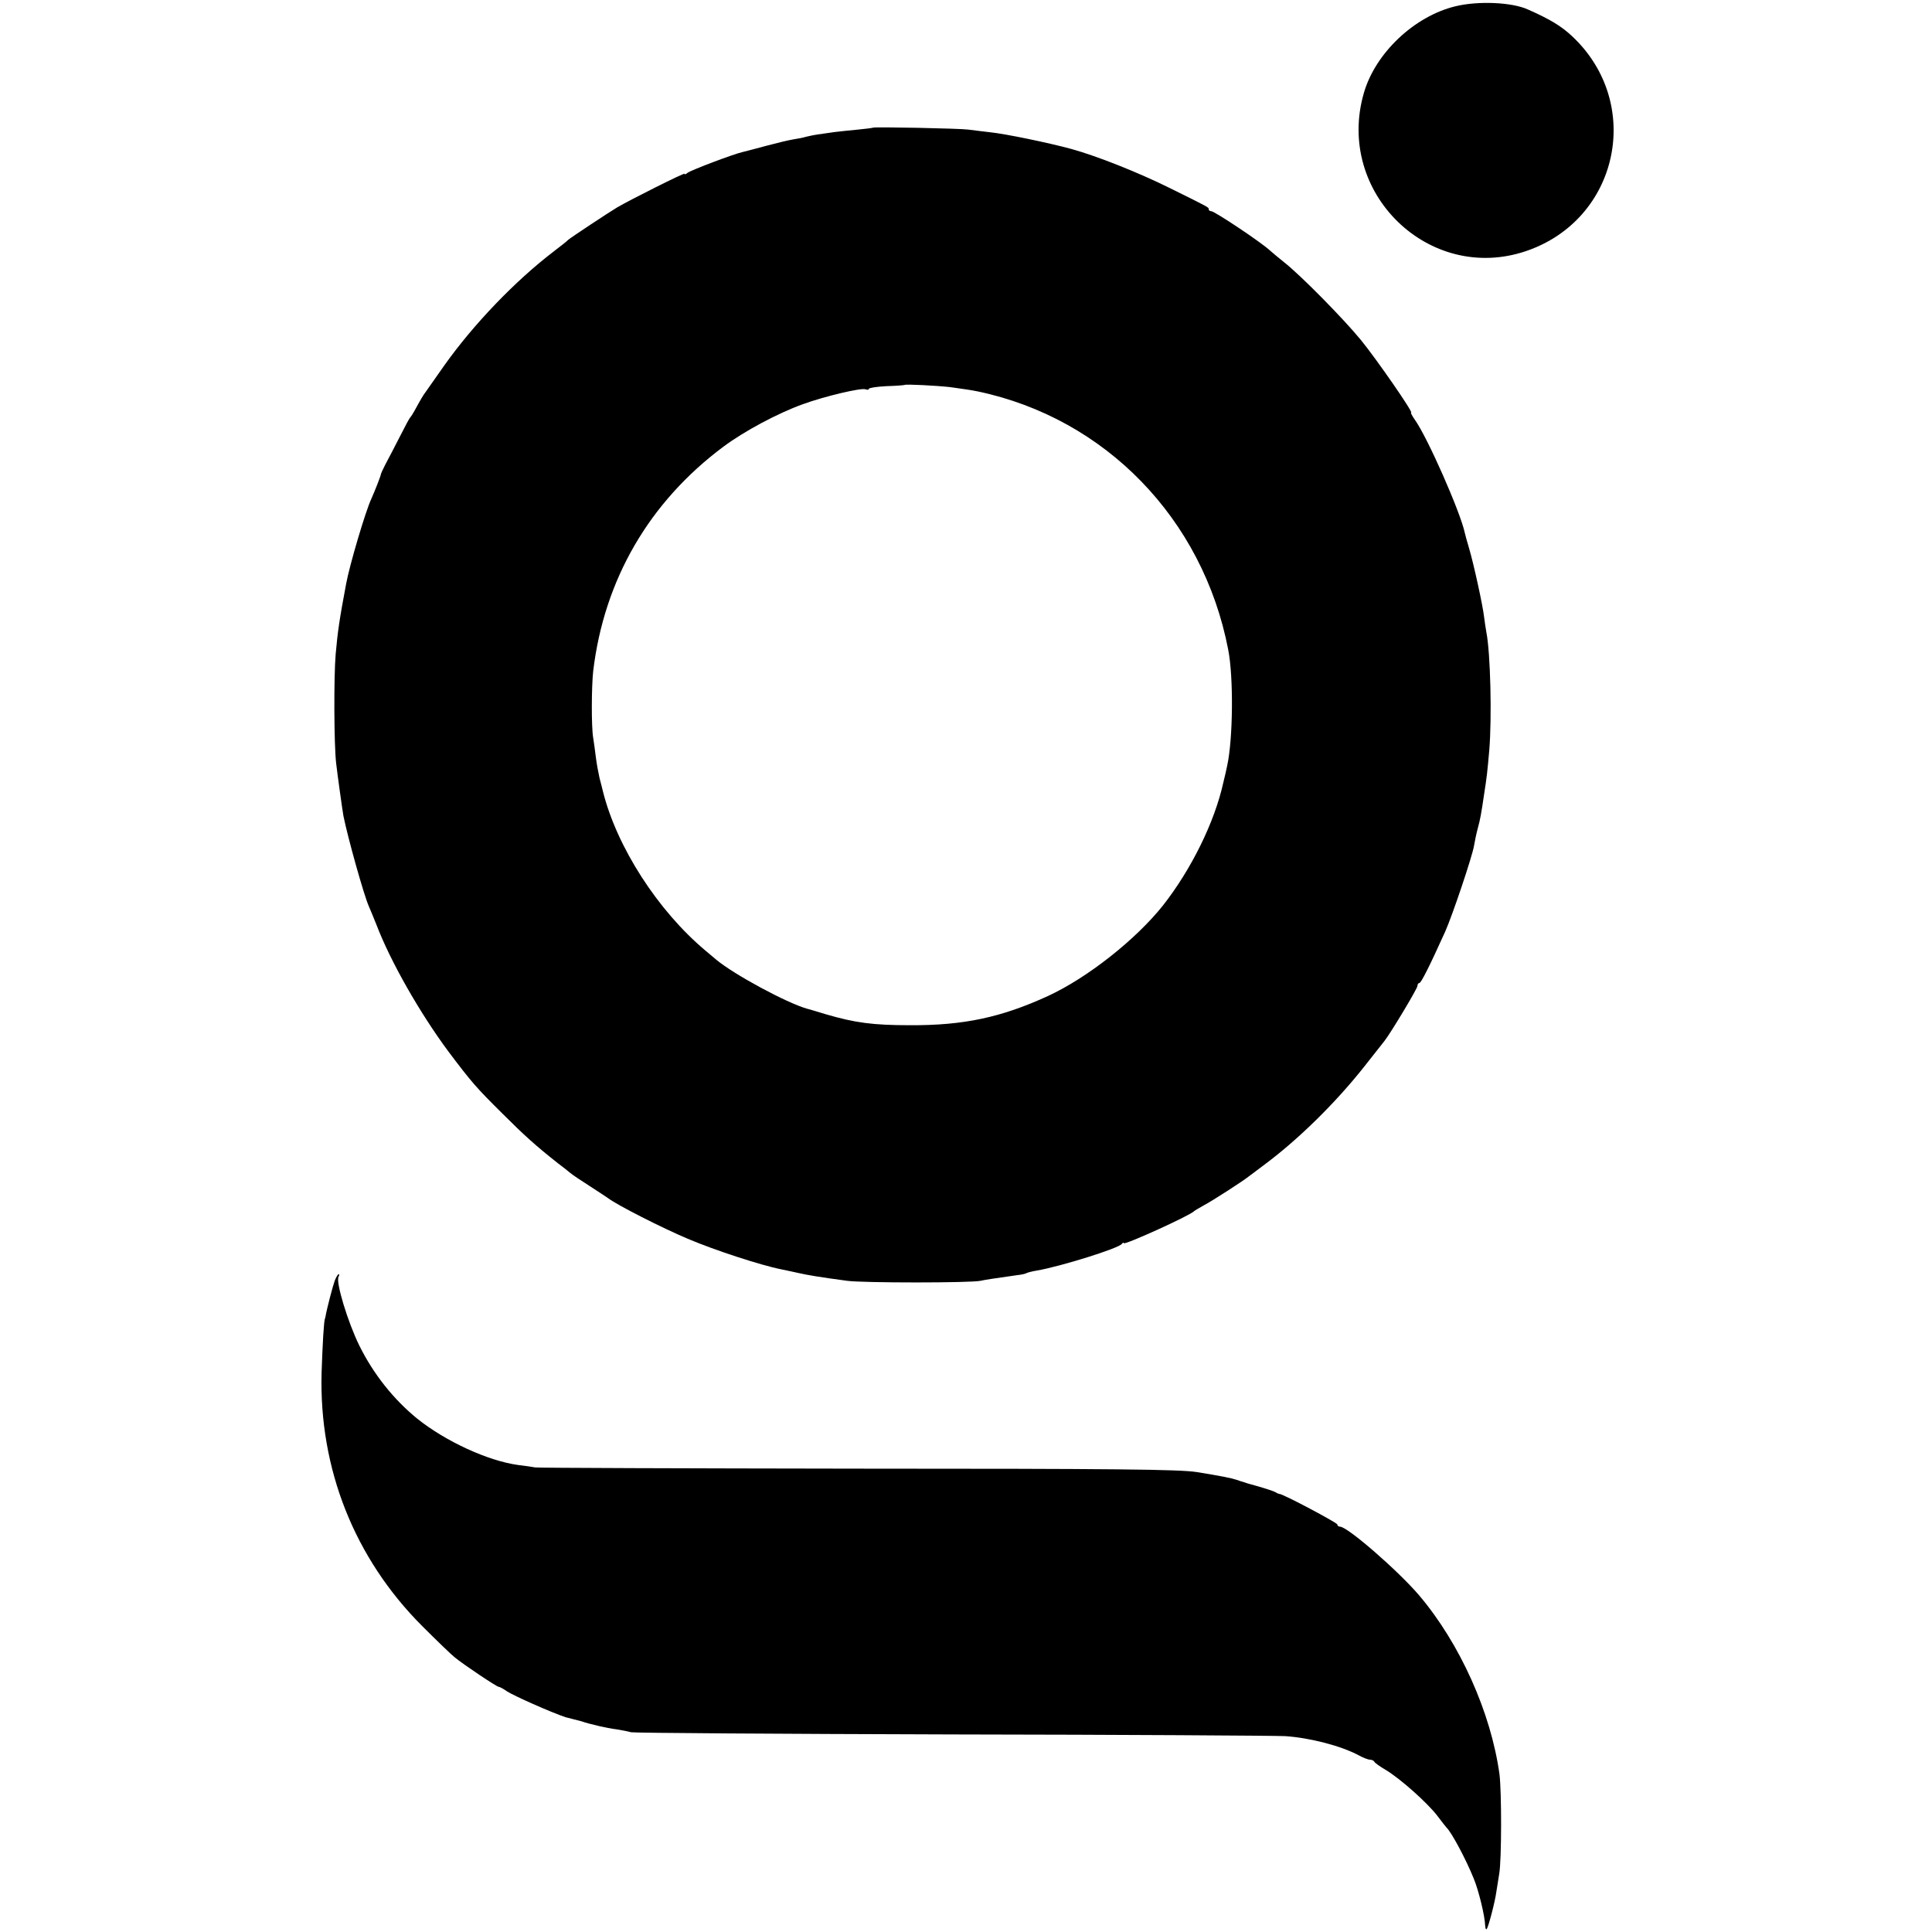 <?xml version="1.0" standalone="no"?>
<!DOCTYPE svg PUBLIC "-//W3C//DTD SVG 20010904//EN"
 "http://www.w3.org/TR/2001/REC-SVG-20010904/DTD/svg10.dtd">
<svg version="1.0" xmlns="http://www.w3.org/2000/svg"
 width="796pt" height="796pt" viewBox="0 0 796 796"
 preserveAspectRatio="xMidYMid meet">
<g transform="translate(0,796) scale(0.1,-0.1)"
fill="#000000" stroke="none">
<path d="M5996 7934 c-169 -41 -330 -193 -377 -358 -118 -409 268 -785 667
-651 384 129 487 609 191 886 -44 41 -89 69 -182 110 -66 30 -205 36 -299 13z"/>
<path d="M3597 7434 c-1 -1 -30 -5 -63 -8 -34 -3 -77 -8 -95 -10 -19 -3 -50
-7 -70 -10 -20 -3 -42 -8 -50 -10 -8 -3 -30 -7 -49 -10 -19 -3 -69 -15 -110
-26 -41 -11 -86 -23 -99 -26 -37 -8 -214 -75 -228 -86 -7 -6 -13 -8 -13 -4 0
5 -220 -105 -278 -139 -29 -17 -197 -128 -202 -134 -3 -4 -30 -25 -60 -48
-158 -121 -329 -299 -449 -468 -39 -55 -74 -105 -78 -111 -8 -10 -20 -30 -45
-76 -7 -13 -15 -25 -18 -28 -3 -3 -20 -34 -38 -70 -35 -68 -38 -74 -66 -127
-9 -18 -17 -35 -17 -38 0 -5 -25 -69 -39 -100 -24 -51 -90 -274 -104 -351 -27
-143 -35 -198 -43 -289 -8 -92 -7 -376 2 -450 6 -52 25 -188 30 -217 18 -89
84 -326 105 -373 5 -11 19 -45 31 -75 58 -152 179 -364 297 -523 95 -126 113
-147 223 -256 89 -89 138 -133 228 -204 20 -15 43 -33 51 -40 8 -7 44 -31 80
-54 36 -23 70 -46 76 -50 35 -27 221 -122 328 -167 108 -46 300 -109 386 -126
25 -5 56 -12 70 -15 35 -8 87 -17 200 -32 62 -9 511 -9 550 0 23 5 44 8 149
23 19 2 37 6 41 9 4 2 22 7 41 10 99 17 339 92 351 110 4 5 8 7 8 3 0 -10 274
114 290 132 3 3 21 13 40 24 33 17 163 101 185 119 6 4 33 25 60 45 142 105
297 257 417 409 38 48 75 95 82 104 26 33 136 216 136 227 0 7 4 12 8 12 7 0
41 67 106 211 30 67 112 311 119 354 3 17 9 48 15 70 11 40 15 63 27 145 11
70 13 89 21 180 11 134 5 399 -12 485 -3 17 -7 44 -9 60 -5 48 -44 225 -62
285 -9 30 -17 60 -18 65 -18 85 -154 394 -206 466 -11 16 -18 29 -15 29 10 0
-141 218 -206 298 -71 87 -250 269 -318 322 -24 19 -51 42 -60 50 -36 33 -226
160 -240 160 -5 0 -10 3 -10 8 0 8 4 6 -162 88 -127 63 -298 131 -403 160 -95
26 -275 63 -335 69 -30 4 -71 8 -90 11 -34 5 -389 12 -393 8z m318 -1069 c65
-9 85 -12 115 -18 525 -111 926 -525 1030 -1062 23 -115 20 -372 -4 -480 -2
-11 -9 -42 -16 -70 -36 -163 -132 -357 -248 -505 -112 -141 -312 -299 -475
-374 -192 -88 -347 -121 -567 -120 -154 0 -227 10 -347 45 -37 11 -72 22 -78
23 -84 24 -301 141 -374 202 -13 11 -32 27 -44 37 -197 165 -366 428 -423 657
-2 8 -8 33 -14 55 -5 22 -12 60 -15 85 -3 25 -8 61 -11 80 -8 46 -7 212 0 275
45 377 231 697 537 925 86 64 223 137 325 174 90 33 242 69 260 62 8 -3 14 -2
14 2 0 4 33 9 72 11 40 1 74 4 75 5 4 4 135 -3 188 -9z"/>
<path d="M1379 2683 c-8 -22 -33 -117 -38 -148 -1 -3 -1 -6 -2 -7 -5 -13 -10
-107 -14 -223 -11 -396 135 -765 415 -1045 58 -58 118 -116 133 -128 39 -32
174 -122 182 -122 4 0 19 -8 33 -18 27 -18 182 -87 242 -107 3 -1 19 -5 35 -9
17 -4 36 -9 43 -12 14 -4 16 -5 62 -16 19 -4 51 -11 70 -13 19 -3 46 -8 60
-12 14 -3 608 -7 1320 -9 712 -1 1331 -5 1375 -7 103 -7 230 -40 303 -79 18
-10 39 -18 46 -18 8 0 16 -4 18 -8 2 -5 23 -20 47 -34 60 -36 170 -134 212
-188 19 -25 36 -47 39 -50 19 -17 80 -130 112 -210 20 -48 46 -154 47 -194 1
-11 3 -17 6 -14 7 6 35 114 40 153 3 17 8 50 12 75 10 58 10 338 1 410 -35
254 -163 539 -331 737 -86 101 -295 283 -326 283 -6 0 -11 4 -11 9 0 7 -224
126 -239 126 -3 0 -10 3 -16 7 -8 5 -62 22 -107 34 -5 1 -10 3 -13 4 -3 1 -8
3 -12 4 -5 1 -17 5 -28 9 -26 8 -60 15 -165 32 -69 11 -337 14 -1395 14 -721
1 -1320 3 -1330 5 -11 2 -42 7 -70 10 -125 17 -300 98 -416 191 -97 79 -180
183 -238 300 -48 97 -99 265 -86 285 3 5 4 10 0 10 -3 0 -10 -12 -16 -27z"/>
</g>
</svg>
